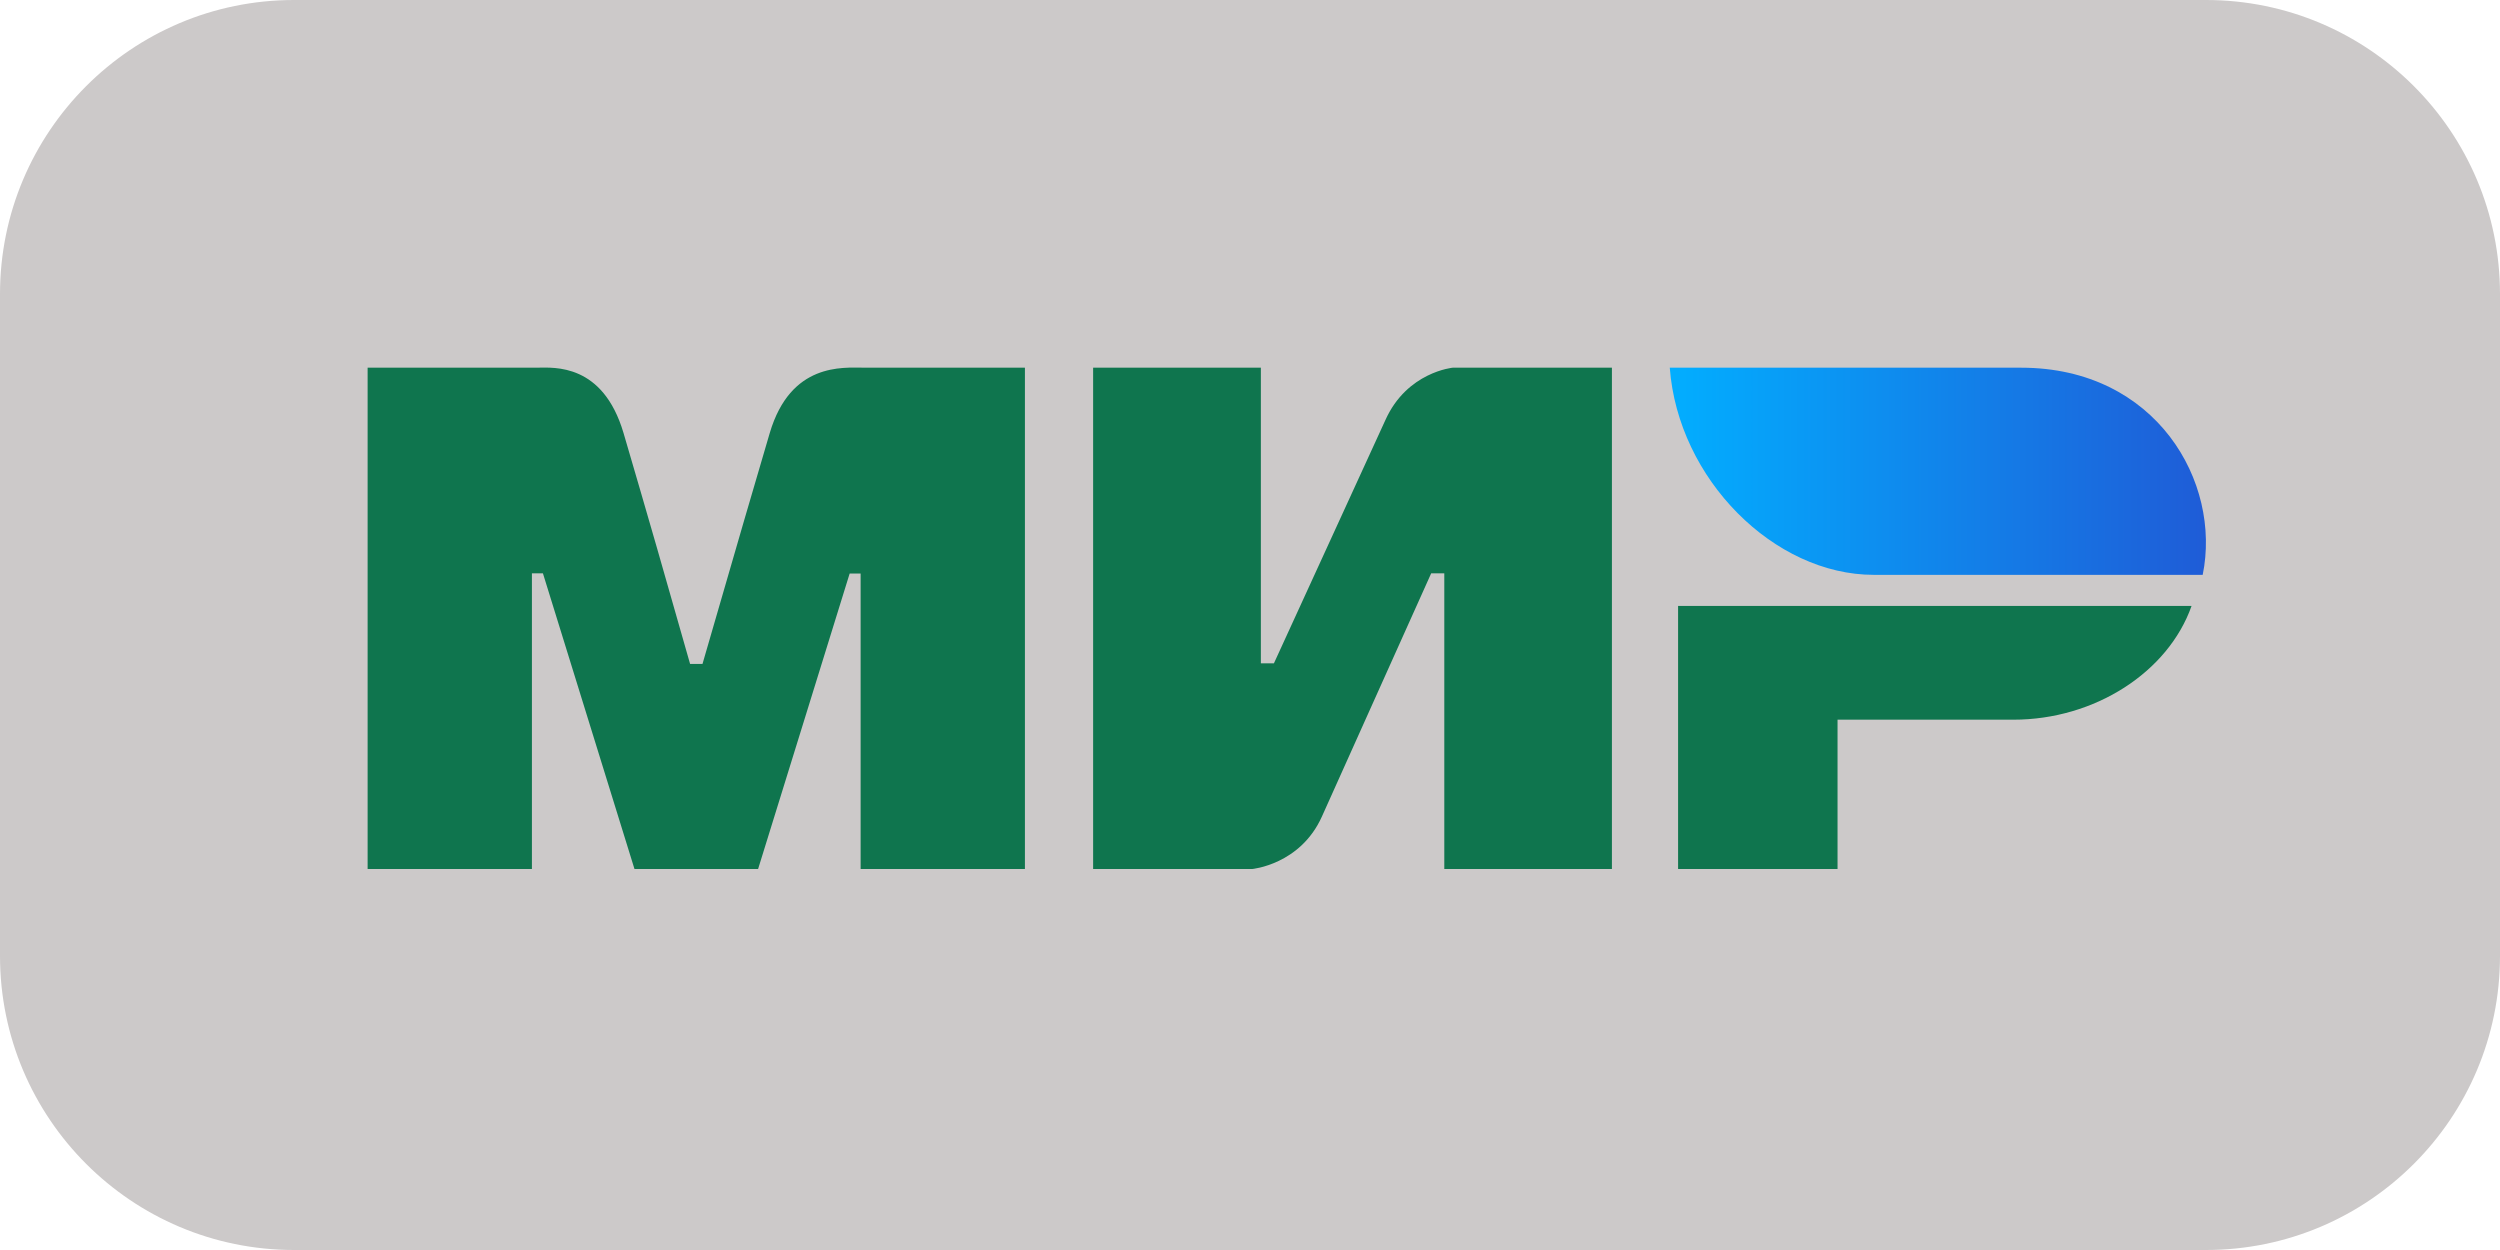 <svg width="64" height="32" viewBox="0 0 64 32" fill="none" xmlns="http://www.w3.org/2000/svg">
<g clip-path="url(#clip0_79_154)">
<path d="M56.471 0H7.529C3.371 0 0 3.371 0 7.529V24.471C0 28.629 3.371 32 7.529 32H56.471C60.629 32 64 28.629 64 24.471V7.529C64 3.371 60.629 0 56.471 0Z" fill="#CCC9C9"/>
<path fill-rule="evenodd" clip-rule="evenodd" d="M13.763 9.412C14.184 9.41 15.433 9.298 15.962 11.084C16.54 13.052 17.108 15.023 17.666 16.996H17.984C18.819 14.11 19.393 12.139 19.706 11.084C20.241 9.279 21.577 9.412 22.112 9.412H26.238V22.247H22.032V14.683H21.751L19.407 22.247H16.243L13.899 14.678H13.617V22.247H9.411V9.412H13.763ZM32.278 9.412V16.982H32.612L35.464 10.758C36.017 9.519 37.197 9.412 37.197 9.412H41.265V22.247H36.974V14.678H36.638L33.842 20.901C33.289 22.136 32.053 22.247 32.053 22.247H27.984V9.412H32.278ZM56.104 15.512C55.505 17.209 53.624 18.424 51.544 18.424H47.041V22.247H42.959V15.512H56.104Z" fill="#0F754E"/>
<path fill-rule="evenodd" clip-rule="evenodd" d="M51.741 9.413H42.746C42.96 12.27 45.421 14.716 47.968 14.716H56.389C56.876 12.342 55.202 9.413 51.741 9.413Z" fill="url(#paint0_linear_79_154)"/>
</g>
<defs>
<linearGradient id="paint0_linear_79_154" x1="56.472" y1="12.749" x2="42.745" y2="12.749" gradientUnits="userSpaceOnUse">
<stop stop-color="#1F5CD7"/>
<stop offset="1" stop-color="#02AEFF"/>
</linearGradient>
<clipPath id="clip0_79_154">
<rect width="64" height="32" fill="white"/>
</clipPath>
</defs>
</svg>
